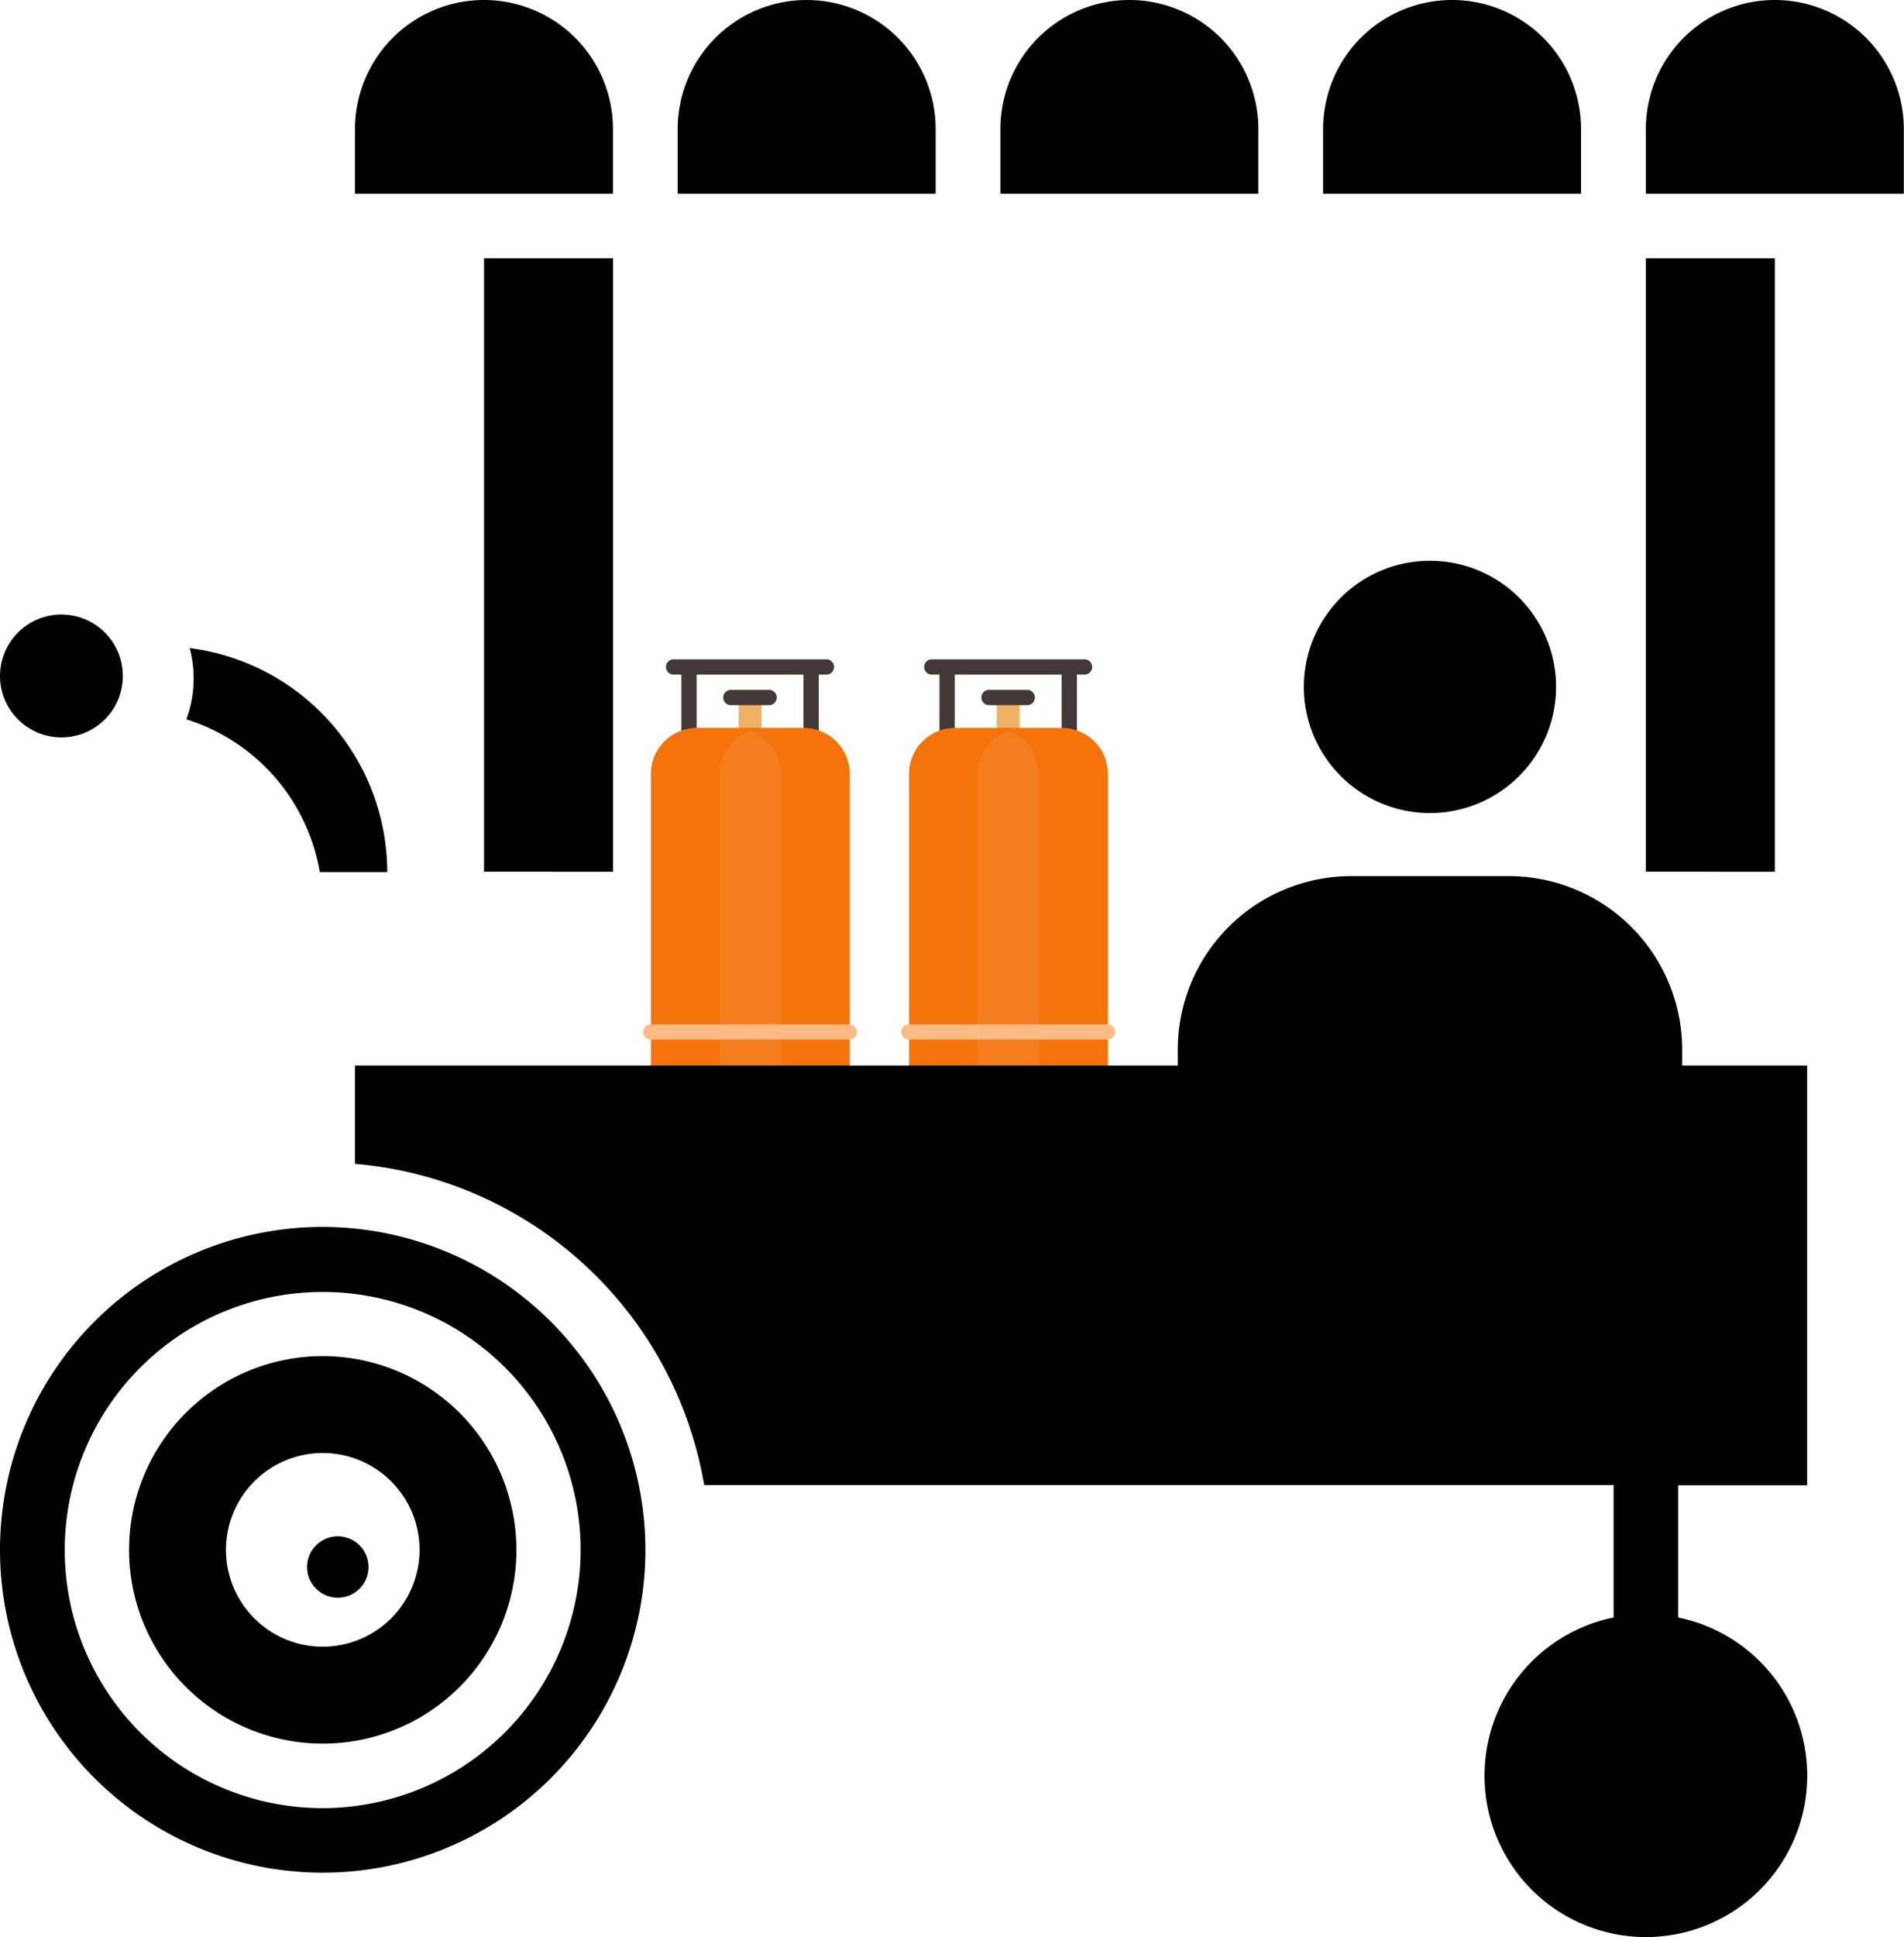 <svg xmlns="http://www.w3.org/2000/svg" width="31" height="31.525" viewBox="0 0 31 31.525">
  <g id="Group_2443" data-name="Group 2443" transform="translate(6322 -4322)">
    <g id="Group_2440" data-name="Group 2440" transform="translate(-6302.824 4331.125)">
      <path id="Path_3004" data-name="Path 3004" d="M20.053,19.106a2.053,2.053,0,1,1,2.053-2.053A2.054,2.054,0,0,1,20.053,19.106Z" transform="translate(-15.947 -15)"/>
      <path id="Path_3005" data-name="Path 3005" d="M23.441,24.106H16.77a.77.77,0,0,1-.77-.77v-.513A2.825,2.825,0,0,1,18.823,20h2.566a2.825,2.825,0,0,1,2.823,2.823v.513A.77.77,0,0,1,23.441,24.106Z" transform="translate(-16 -14.868)"/>
    </g>
    <g id="Group_2441" data-name="Group 2441" transform="translate(-6311.529 4332.729)">
      <rect id="Rectangle_1906" data-name="Rectangle 1906" width="0.373" height="0.622" transform="translate(1.554 0.622)" fill="#edb264"/>
      <rect id="Rectangle_1905" data-name="Rectangle 1905" width="0.249" height="1.119" transform="translate(0.622 0.124)" fill="#433838"/>
      <rect id="Rectangle_1907" data-name="Rectangle 1907" width="0.249" height="1.119" transform="translate(2.611 0.124)" fill="#433838"/>
      <path id="Path_2796" data-name="Path 2796" d="M194.828,471.365h-1.951l-.106.218c-.017.035.049.069.137.069h1.89c.088,0,.154-.033.137-.069Z" transform="translate(-192.124 -464.018)"/>
      <path id="Path_2790" data-name="Path 2790" d="M152.836,73.143H151.1a.746.746,0,0,0-.746.746v4.725a.746.746,0,0,0,.746.746h1.741a.746.746,0,0,0,.746-.746V73.889A.746.746,0,0,0,152.836,73.143Z" transform="translate(-150.225 -72.024)" fill="#f47d1e"/>
      <path id="Path_2791" data-name="Path 2791" d="M151.468,78.614V73.889a.746.746,0,0,1,.746-.746H151.1a.746.746,0,0,0-.746.746v4.725a.746.746,0,0,0,.746.746h1.119A.746.746,0,0,1,151.468,78.614Z" transform="translate(-150.225 -72.024)" fill="#f5730b"/>
      <path id="Path_2793" data-name="Path 2793" d="M151.1,73.889v4.725a.746.746,0,0,1-.746.746h1.119a.746.746,0,0,0,.746-.746V73.889a.746.746,0,0,0-.746-.746h-1.119A.746.746,0,0,1,151.1,73.889Z" transform="translate(-148.857 -72.024)" fill="#f5730b"/>
      <path id="Path_2789" data-name="Path 2789" d="M169.214.249h-2.487a.124.124,0,0,1,0-.249h2.487a.124.124,0,0,1,0,.249Z" transform="translate(-166.23 0)" fill="#433838"/>
      <path id="Path_2792" data-name="Path 2792" d="M228.3,32.757h-.622a.124.124,0,0,1,0-.249h.622a.124.124,0,0,1,0,.249Z" transform="translate(-226.249 -32.011)" fill="#433838"/>
      <path id="Path_2795" data-name="Path 2795" d="M145.579,268.439h-3.233a.124.124,0,0,1-.124-.124h0a.124.124,0,0,1,.124-.124h3.233a.124.124,0,0,1,.124.124h0A.124.124,0,0,1,145.579,268.439Z" transform="translate(-142.222 -262.25)" fill="#ffbb84"/>
    </g>
    <g id="Group_2442" data-name="Group 2442" transform="translate(-6307.326 4332.729)">
      <rect id="Rectangle_1906-2" data-name="Rectangle 1906" width="0.373" height="0.622" transform="translate(1.554 0.622)" fill="#edb264"/>
      <rect id="Rectangle_1905-2" data-name="Rectangle 1905" width="0.249" height="1.119" transform="translate(0.622 0.124)" fill="#433838"/>
      <rect id="Rectangle_1907-2" data-name="Rectangle 1907" width="0.249" height="1.119" transform="translate(2.611 0.124)" fill="#433838"/>
      <path id="Path_2796-2" data-name="Path 2796" d="M194.828,471.365h-1.951l-.106.218c-.017.035.049.069.137.069h1.89c.088,0,.154-.033.137-.069Z" transform="translate(-192.124 -464.018)"/>
      <path id="Path_2790-2" data-name="Path 2790" d="M152.836,73.143H151.1a.746.746,0,0,0-.746.746v4.725a.746.746,0,0,0,.746.746h1.741a.746.746,0,0,0,.746-.746V73.889A.746.746,0,0,0,152.836,73.143Z" transform="translate(-150.225 -72.024)" fill="#f47d1e"/>
      <path id="Path_2791-2" data-name="Path 2791" d="M151.468,78.614V73.889a.746.746,0,0,1,.746-.746H151.1a.746.746,0,0,0-.746.746v4.725a.746.746,0,0,0,.746.746h1.119A.746.746,0,0,1,151.468,78.614Z" transform="translate(-150.225 -72.024)" fill="#f5730b"/>
      <path id="Path_2793-2" data-name="Path 2793" d="M151.1,73.889v4.725a.746.746,0,0,1-.746.746h1.119a.746.746,0,0,0,.746-.746V73.889a.746.746,0,0,0-.746-.746h-1.119A.746.746,0,0,1,151.1,73.889Z" transform="translate(-148.857 -72.024)" fill="#f5730b"/>
      <path id="Path_2789-2" data-name="Path 2789" d="M169.214.249h-2.487a.124.124,0,0,1,0-.249h2.487a.124.124,0,0,1,0,.249Z" transform="translate(-166.23 0)" fill="#433838"/>
      <path id="Path_2792-2" data-name="Path 2792" d="M228.3,32.757h-.622a.124.124,0,0,1,0-.249h.622a.124.124,0,0,1,0,.249Z" transform="translate(-226.249 -32.011)" fill="#433838"/>
      <path id="Path_2795-2" data-name="Path 2795" d="M145.579,268.439h-3.233a.124.124,0,0,1-.124-.124h0a.124.124,0,0,1,.124-.124h3.233a.124.124,0,0,1,.124.124h0A.124.124,0,0,1,145.579,268.439Z" transform="translate(-142.222 -262.25)" fill="#ffbb84"/>
    </g>
    <g id="vendor_1_" data-name="vendor (1)" transform="translate(-6322 4322)">
      <path id="Path_2988" data-name="Path 2988" d="M54,11h2.1v9.983H54Z" transform="translate(-27.203 -6.797)"/>
      <path id="Path_2989" data-name="Path 2989" d="M18,11h2.1v9.983H18Z" transform="translate(-10.119 -6.797)"/>
      <path id="Path_2990" data-name="Path 2990" d="M10.153,45a3.153,3.153,0,1,0,3.153,3.153A3.156,3.156,0,0,0,10.153,45Zm0,4.729a1.576,1.576,0,1,1,1.576-1.576A1.578,1.578,0,0,1,10.153,49.729Z" transform="translate(-4.898 -22.932)"/>
      <circle id="Ellipse_137" data-name="Ellipse 137" cx="1" cy="1" r="1" transform="translate(0 10)"/>
      <circle id="Ellipse_138" data-name="Ellipse 138" cx="0.5" cy="0.5" r="0.5" transform="translate(5 25)"/>
      <path id="Path_2991" data-name="Path 2991" d="M10.948,26.712c.016,0,.031,0,.047,0h1.051a3.681,3.681,0,0,0-3.217-3.646,1.928,1.928,0,0,1-.054,1.16A3.16,3.16,0,0,1,10.948,26.712Z" transform="translate(-5.741 -12.52)"/>
      <path id="Path_2993" data-name="Path 2993" d="M8.254,41a5.254,5.254,0,1,0,5.254,5.254A5.26,5.26,0,0,0,8.254,41Zm0,9.458a4.2,4.2,0,1,1,4.2-4.2A4.208,4.208,0,0,1,8.254,50.458Z" transform="translate(-3 -21.034)"/>
      <path id="Path_2994" data-name="Path 2994" d="M14,37.6a6.309,6.309,0,0,1,5.685,5.227H34.492v2.155a2.627,2.627,0,1,0,1.051,0V42.831h2.1V36H14Z" transform="translate(-8.22 -18.661)"/>
      <path id="Path_2995" data-name="Path 2995" d="M18.2,5.1a2.1,2.1,0,1,0-4.2,0V6.153h4.2Z" transform="translate(-8.22 -3)"/>
      <path id="Path_2996" data-name="Path 2996" d="M28.2,5.1a2.1,2.1,0,1,0-4.2,0V6.153h4.2Z" transform="translate(-12.966 -3)"/>
      <path id="Path_2997" data-name="Path 2997" d="M38.2,5.1a2.1,2.1,0,1,0-4.2,0V6.153h4.2Z" transform="translate(-17.712 -3)"/>
      <path id="Path_2998" data-name="Path 2998" d="M48.2,5.1a2.1,2.1,0,1,0-4.2,0V6.153h4.2Z" transform="translate(-22.458 -3)"/>
      <path id="Path_2999" data-name="Path 2999" d="M56.1,3A2.1,2.1,0,0,0,54,5.1V6.153h4.2V5.1A2.1,2.1,0,0,0,56.1,3Z" transform="translate(-27.203 -3)"/>
    </g>
  </g>
</svg>
